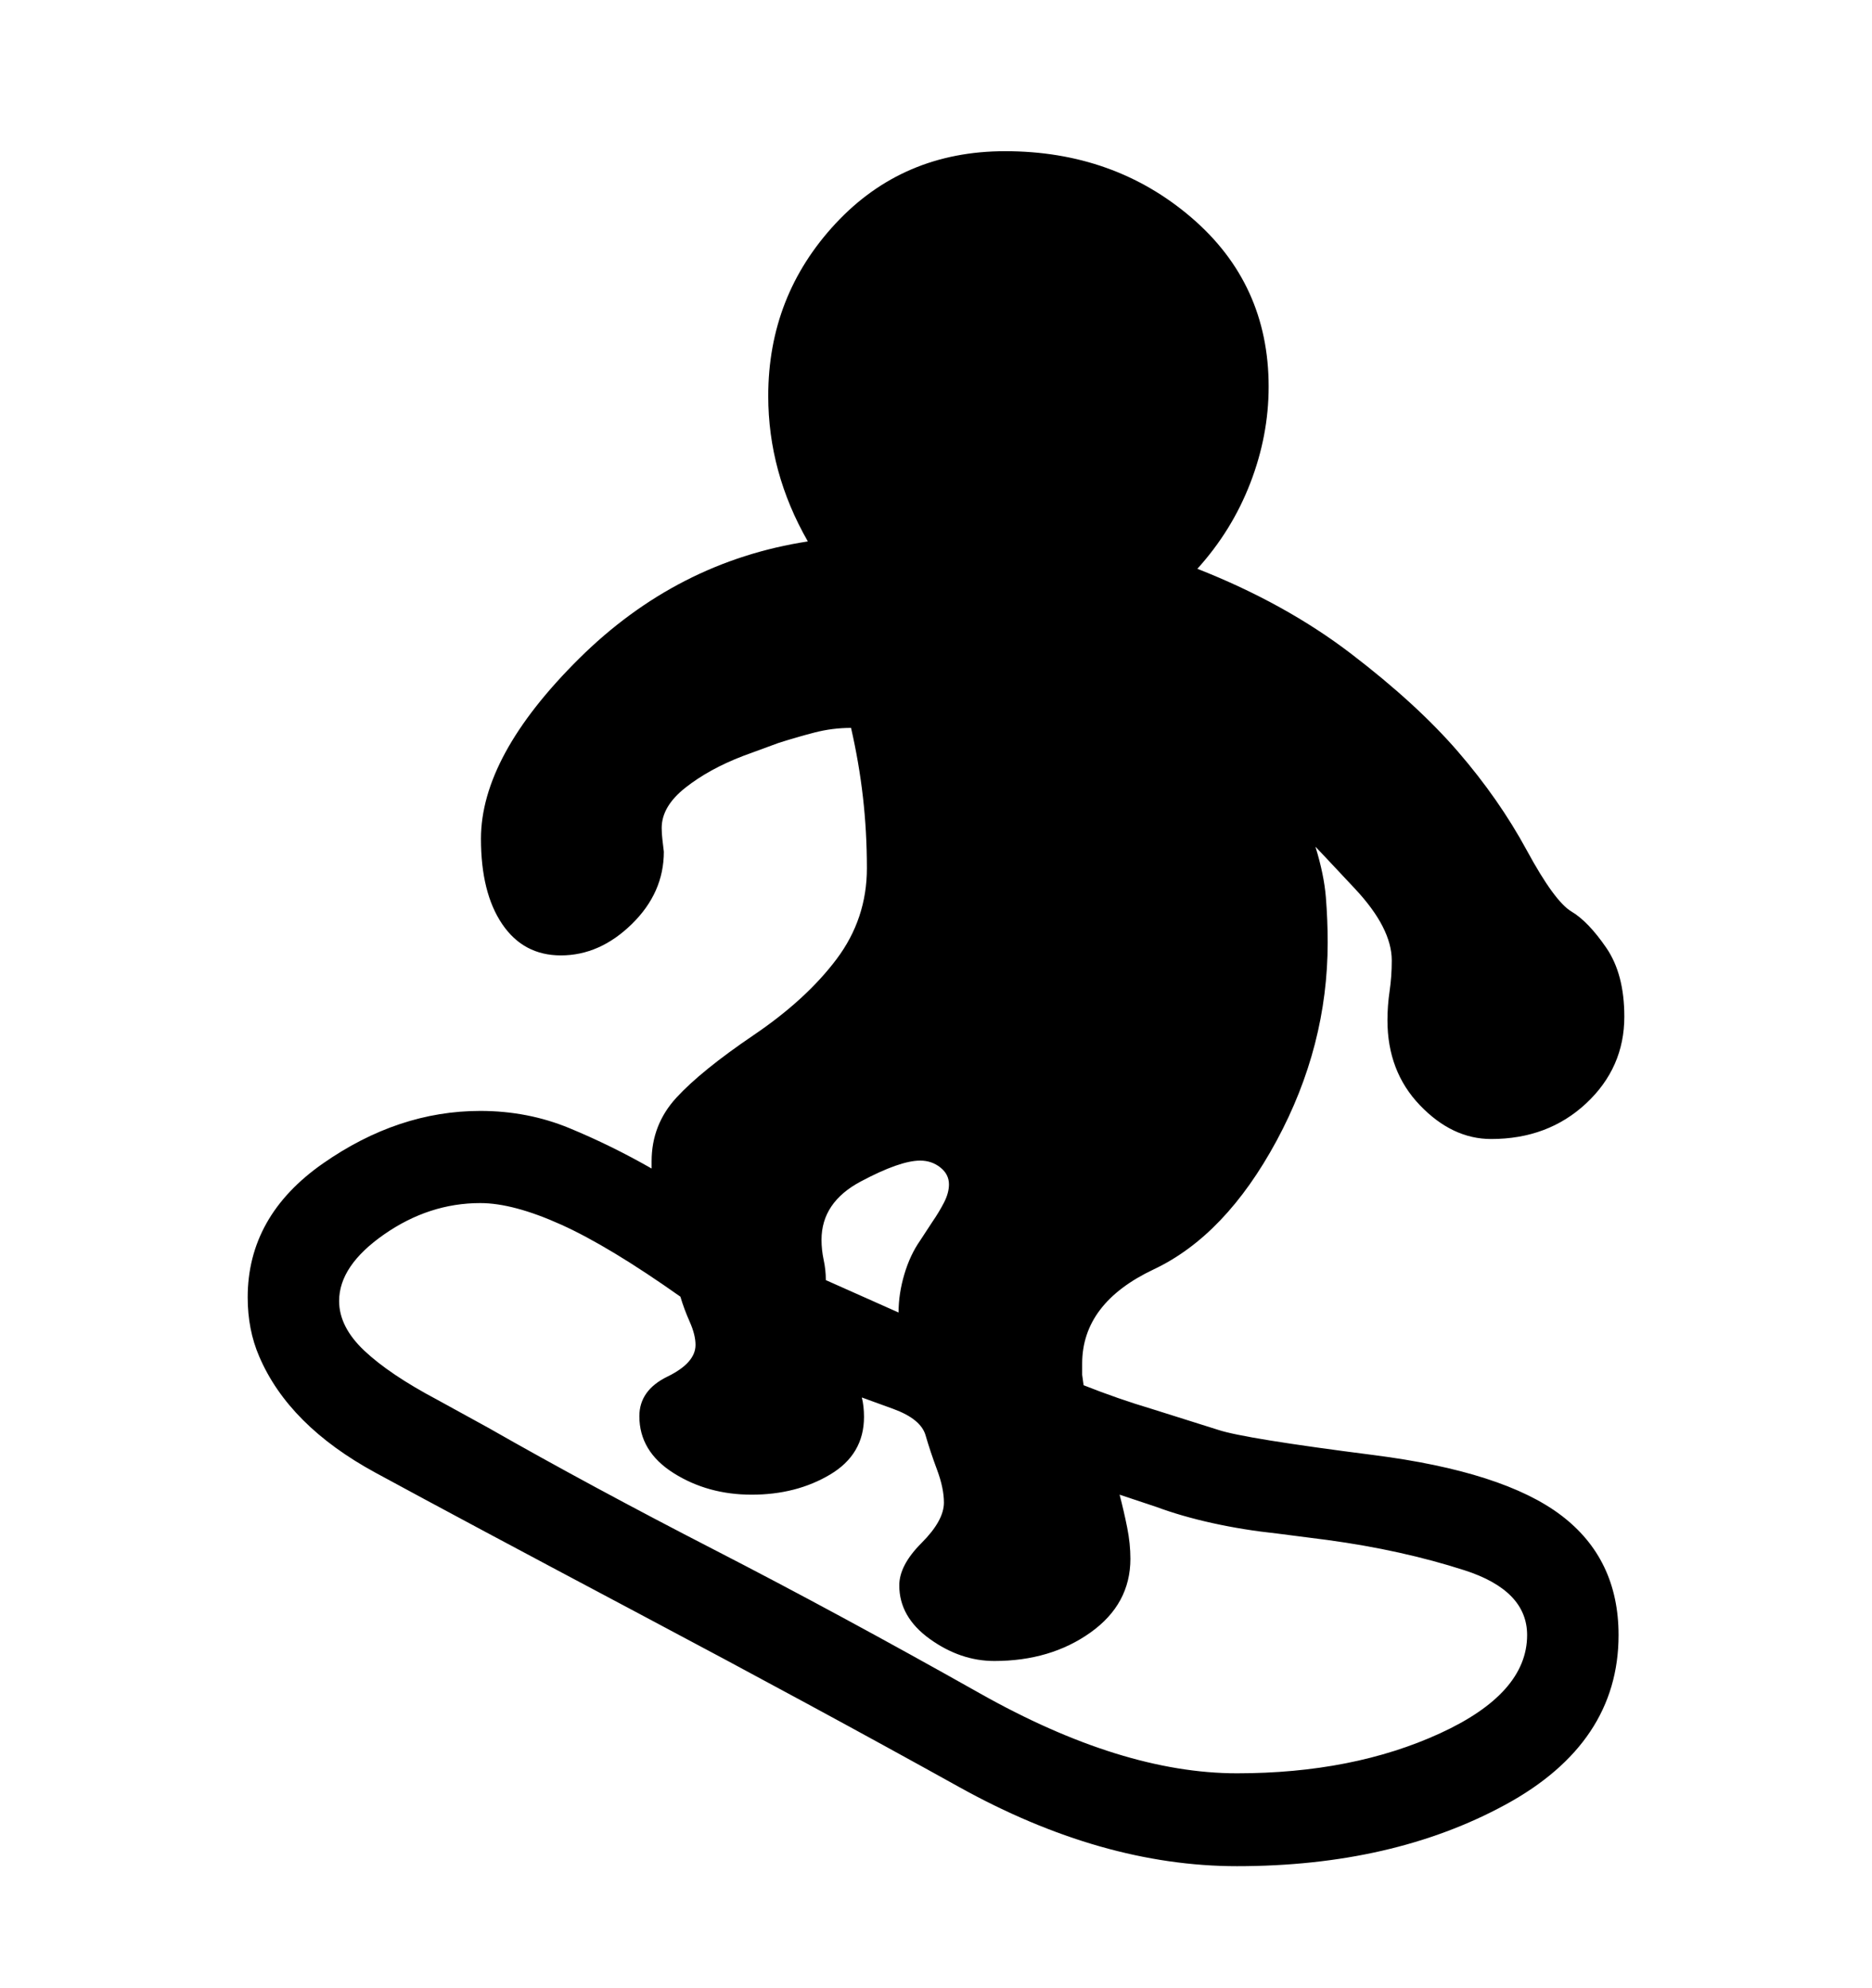 <svg viewBox="0 0 2600 2760.837" xmlns="http://www.w3.org/2000/svg"><path d="M2091 2506.5q-157 85.5-373 85.5-188 0-386-110t-444-240.5-366.5-196-161.5-161.5q-16-37-16-82 0-113 104.5-186t218.5-73q66 0 124 24t114 56v-10q0-51 34.5-88.5t107.5-87 115-105.5 42-126q0-51-5.5-99t-16.5-96q-26 0-51 6.5t-50 14.5l-49 18q-47 18-80 44t-33 56q0 8 1 16l2 17q0 57-44.5 100.5t-98.5 43.5q-52 0-81.5-43.5t-29.5-118.5q0-115 136-250t318-163q-55-96-55-202 0-139 93.5-239.5t235.5-100.5q151 0 258.5 92t107.5 235q0 68-25.5 134t-73.5 119q122 48 213.5 118t148.5 136 95.5 137 62 85 48.5 50.5 25 95.5q0 71-53 120.5t-132 49.5q-54 0-99-47t-45-118q0-20 3-40.5t3-42.5q0-45-51-99.5t-55-58.5q12 39 14.5 70.5t2.5 62.5q0 144-71 275.5t-170.5 178.5-99.5 131v15.5t2 14.5q48 19 95 33l92 29q36 12 216 35t260 83.5 80 166.5q0 150-157 235.5z m-247-367.5l-70-9q-47-5-90-14.5t-78-22.5l-51-17q6 23 10.5 45.5t4.5 43.5q0 63-55.5 102.5t-133.5 39.5q-47 0-89.5-30.5t-42.5-74.5q0-28 31-59t31-56q0-20-9.5-45.5t-16-48-44.5-36.5l-44-16q3 12 3 27 0 52-47 80t-109 28q-61 0-108.5-30t-47.5-79q0-36 39-55t39-44q0-14-8-32t-13-35q-99-70-165.5-100t-112.5-30q-71 0-133.5 43.5t-62.5 92.5q0 36 35 69t101 68l71 39q142 81 314 169.5t369 199.5 357 111q161 0 282-55.5t121-136.5q0-62-87-90t-190-42z m-700-389q3 14 3 28l101 45q0-26 8-53t22-47l17-26q9-13 16-26.5t7-25.5q0-14-12-23.5t-28-9.5q-28 0-82.5 29t-54.5 81q0 14 3 28z"/></svg>